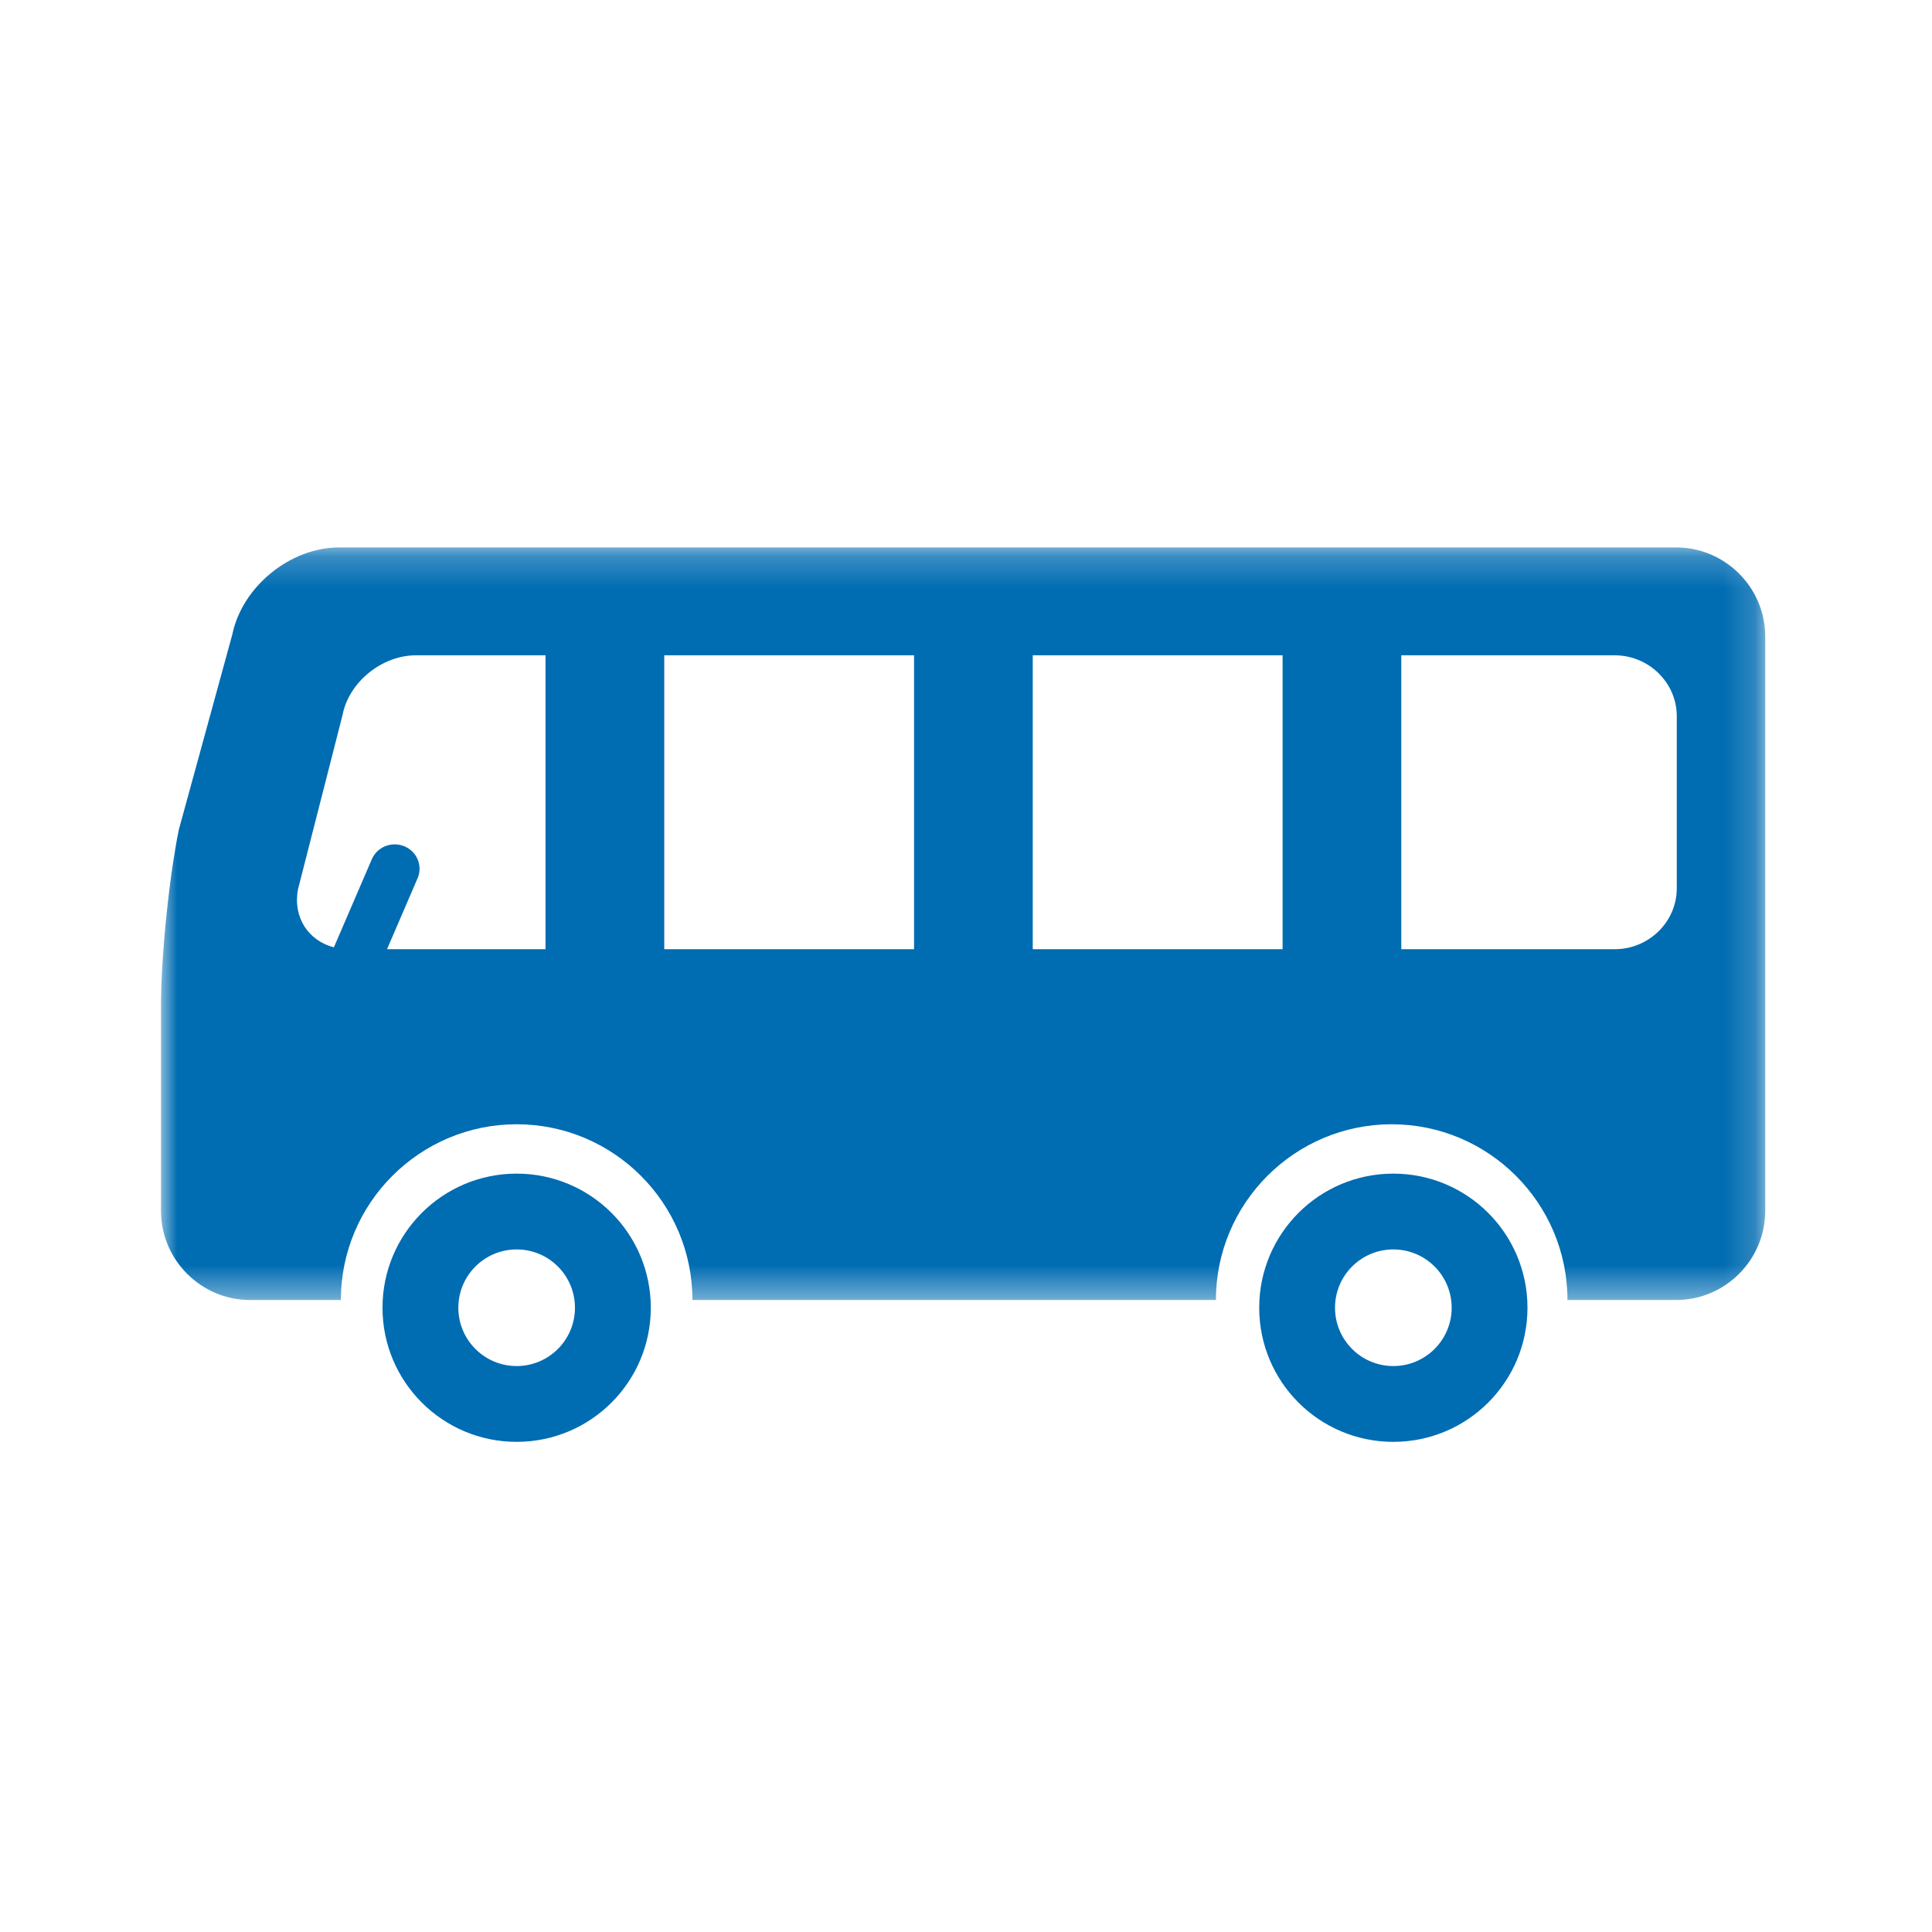 <?xml version="1.0" encoding="UTF-8"?> <svg xmlns="http://www.w3.org/2000/svg" xmlns:xlink="http://www.w3.org/1999/xlink" width="60px" height="60px" viewBox="0 0 60 60"> <!-- Generator: Sketch 62 (91390) - https://sketch.com --> <title>Group 8</title> <desc>Created with Sketch.</desc> <defs> <polygon id="path-1" points="0 0.222 49.82 0.222 49.82 23.594 0 23.594"></polygon> </defs> <g id="Page-1" stroke="none" stroke-width="1" fill="none" fill-rule="evenodd"> <g id="Artboard" transform="translate(-333, -18)"> <g id="Group-8" transform="translate(333, 18)"> <rect id="Rectangle" fill="#FFFFFF" x="0" y="0" width="60" height="60"></rect> <path d="M16.045,42.424 C15.045,42.424 14.234,41.613 14.234,40.613 C14.234,39.612 15.045,38.802 16.045,38.802 C17.045,38.802 17.856,39.612 17.856,40.613 C17.856,41.613 17.045,42.424 16.045,42.424 M16.045,36.448 C13.744,36.448 11.879,38.312 11.879,40.613 C11.879,42.914 13.744,44.778 16.045,44.778 C18.347,44.778 20.211,42.914 20.211,40.613 C20.211,38.312 18.347,36.448 16.045,36.448" id="Fill-1" fill="#006CB2"></path> <path d="M43.271,42.424 C42.271,42.424 41.46,41.613 41.46,40.613 C41.46,39.612 42.271,38.802 43.271,38.802 C44.271,38.802 45.083,39.612 45.083,40.613 C45.083,41.613 44.271,42.424 43.271,42.424 M43.271,36.448 C40.97,36.448 39.106,38.312 39.106,40.613 C39.106,42.914 40.97,44.778 43.271,44.778 C45.573,44.778 47.437,42.914 47.437,40.613 C47.437,38.312 45.573,36.448 43.271,36.448" id="Fill-3" fill="#006CB2"></path> <g id="Group-7" transform="translate(5, 16.779)"> <mask id="mask-2" fill="white"> <use xlink:href="#path-1"></use> </mask> <g id="Clip-6"></g> <path d="M47.074,10.809 C47.074,11.849 46.206,12.7 45.144,12.7 L38.518,12.7 L38.518,3.572 L45.144,3.572 C46.206,3.572 47.074,4.423 47.074,5.463 L47.074,10.809 Z M27.073,12.7 L34.832,12.7 L34.832,3.572 L27.073,3.572 L27.073,12.7 Z M15.629,12.7 L23.387,12.7 L23.387,3.572 L15.629,3.572 L15.629,12.7 Z M13.013,12.7 L7.019,12.7 L7.969,10.494 C8.135,10.109 7.95,9.665 7.558,9.503 C7.165,9.341 6.713,9.521 6.547,9.906 L5.369,12.641 C4.574,12.436 4.091,11.705 4.254,10.841 L5.637,5.431 C5.83,4.409 6.857,3.572 7.918,3.572 L11.941,3.572 L11.941,12.7 L13.013,12.7 Z M47.054,0.222 L5.532,0.222 C4.011,0.222 2.517,1.441 2.213,2.932 L0.553,8.99 C0.249,10.481 -0,12.945 -0,14.466 L-0,20.828 C-0,22.35 1.245,23.594 2.766,23.594 L5.586,23.594 C5.586,20.584 8.035,18.136 11.045,18.136 C14.055,18.136 16.504,20.584 16.504,23.594 L32.761,23.594 C32.761,20.584 35.211,18.136 38.22,18.136 C41.23,18.136 43.679,20.584 43.679,23.594 L47.054,23.594 C48.576,23.594 49.82,22.35 49.82,20.828 L49.82,2.987 C49.821,1.466 48.576,0.222 47.054,0.222 L47.054,0.222 Z" id="Fill-5" fill="#006CB2" mask="url(#mask-2)"></path> </g> </g> </g> </g> </svg> 